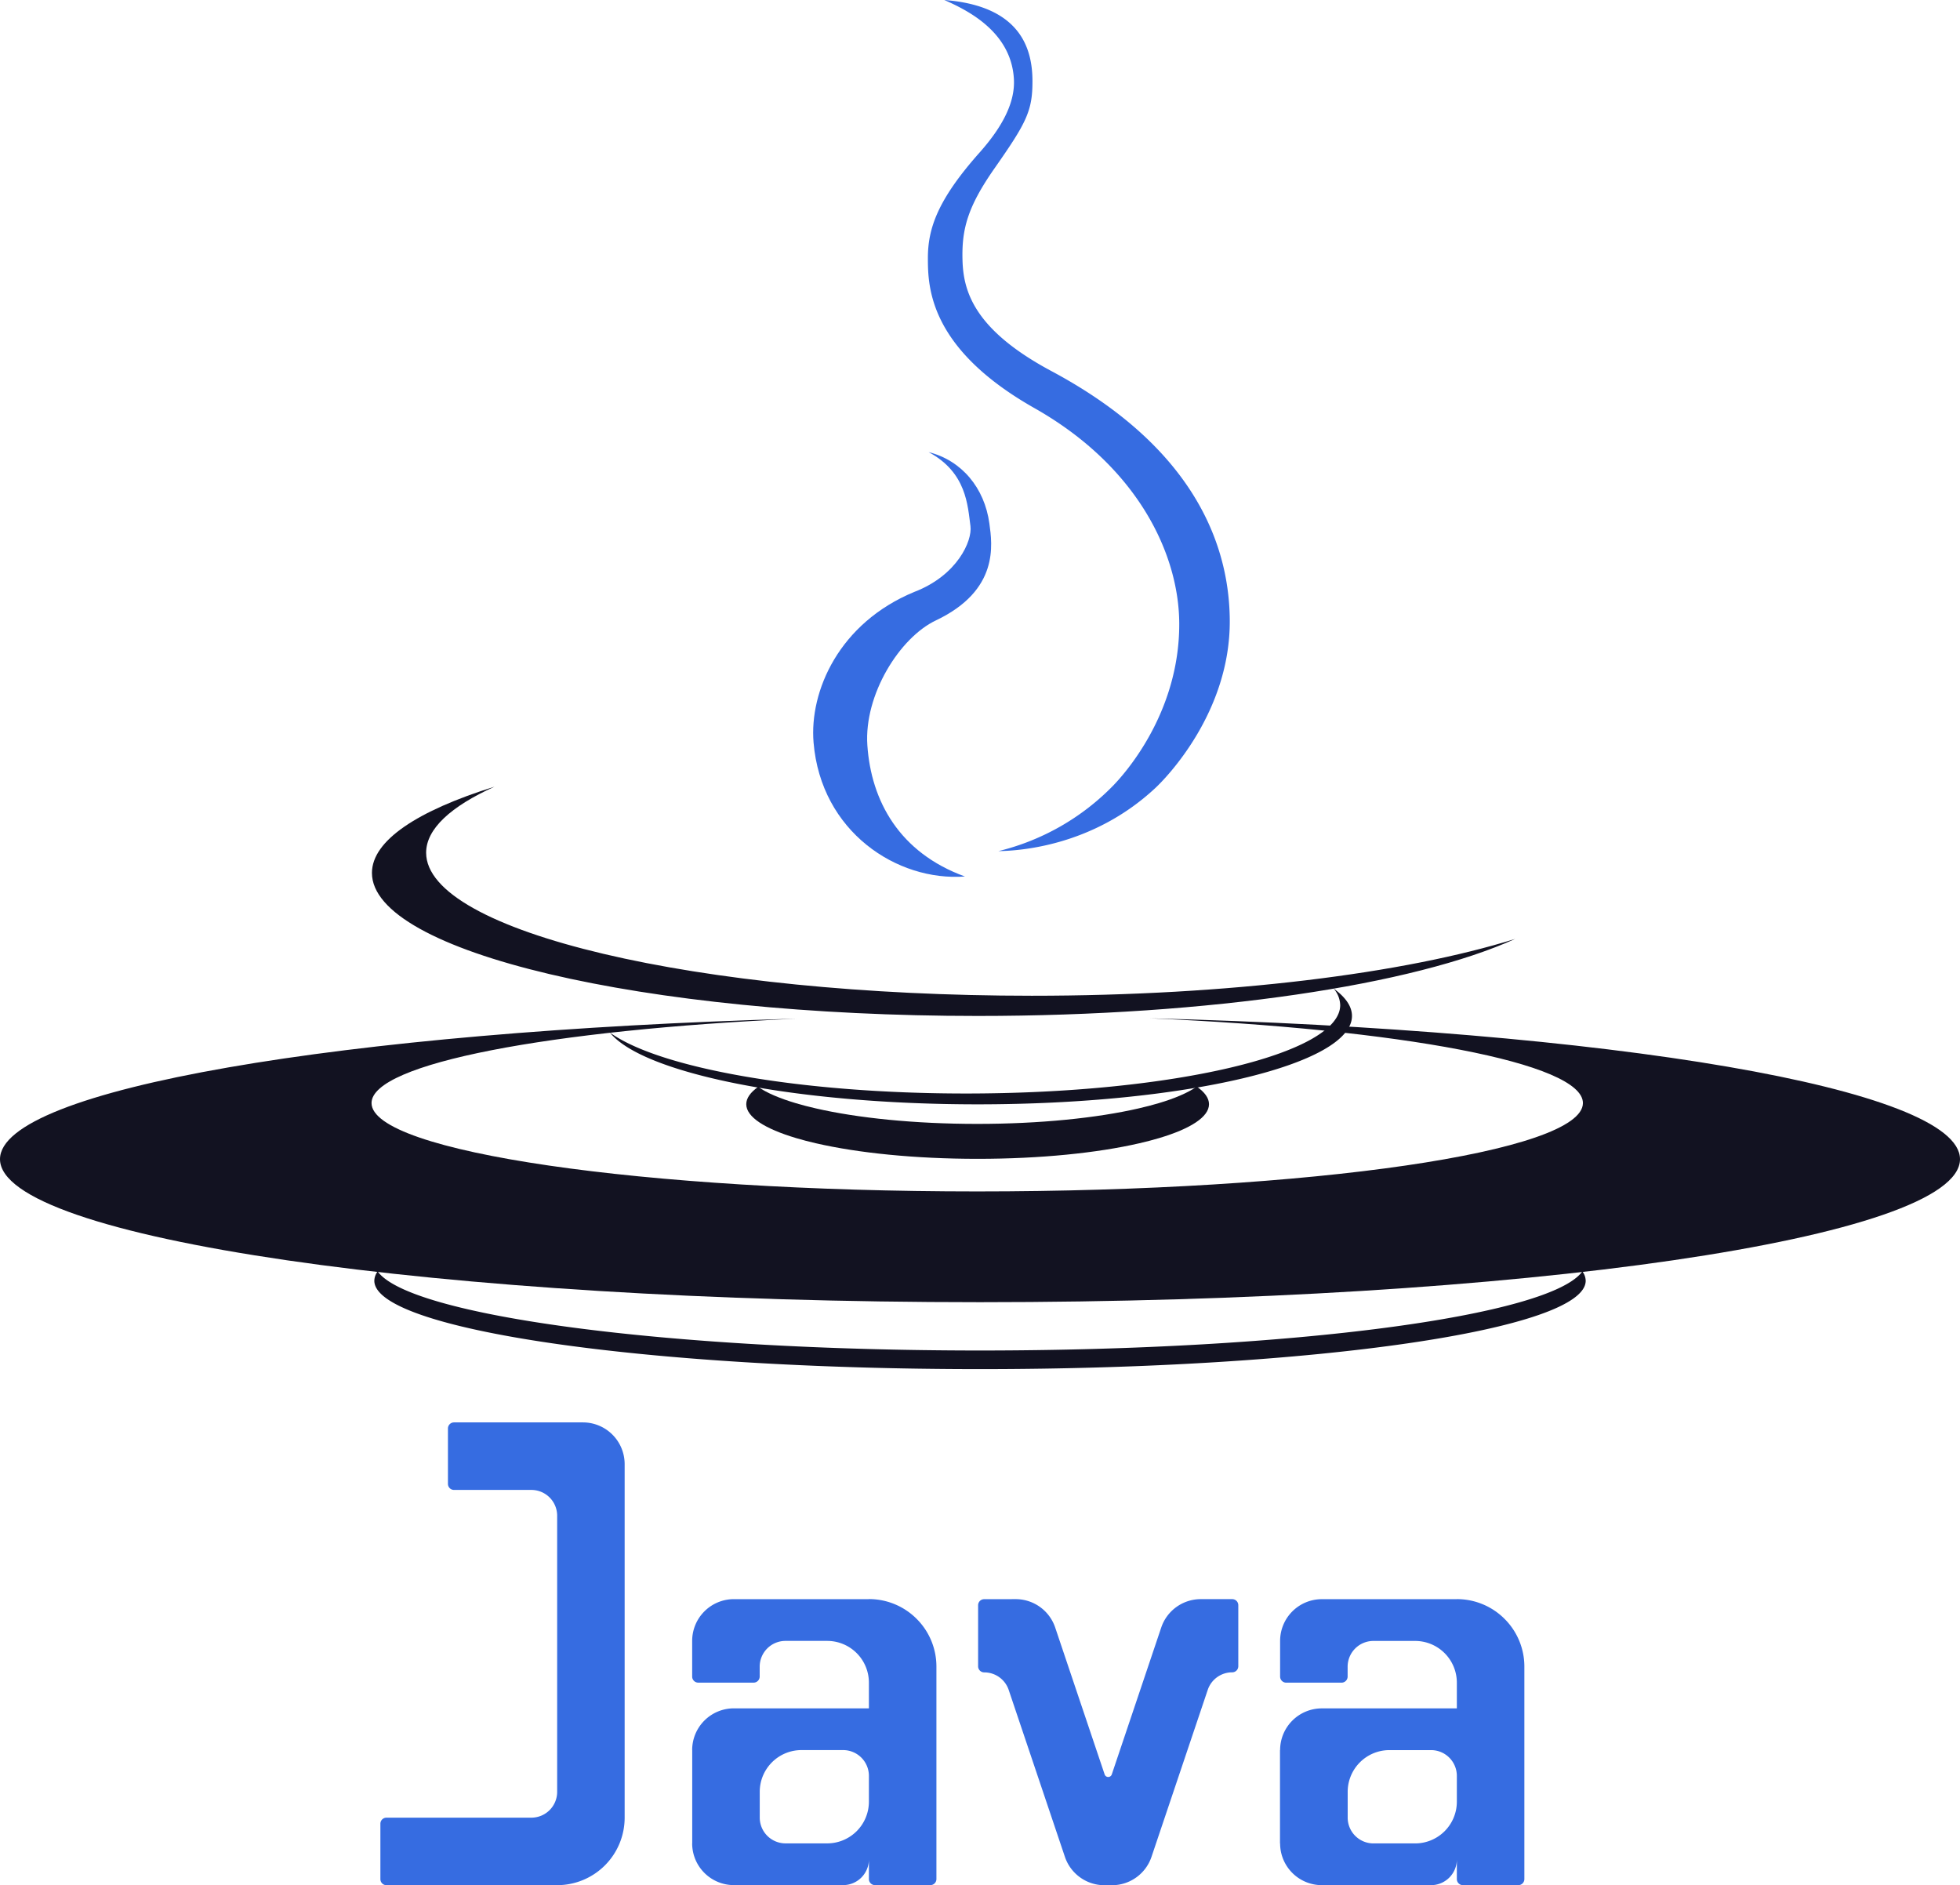 <svg id="Main" xmlns="http://www.w3.org/2000/svg" viewBox="0 0 685.352 659.109"><defs><style>.cls-1{fill:#121221;}.cls-2{fill:#366ce1;}</style></defs><title>java</title><path class="cls-1" d="M711.792,618.22c0,17.064-94.82,30.9-211.792,30.9s-211.786-13.838-211.786-30.9a5.542,5.542,0,0,1,1.168-3.258C300.538,630.5,390.575,642.608,500,642.608S699.468,630.5,710.624,614.962A5.535,5.535,0,0,1,711.792,618.22Z" transform="translate(-157.324 -170.445)"/><path class="cls-1" d="M842.676,575.716c0,27.615-153.418,50-342.676,50s-342.676-22.385-342.676-50c0-24.412,119.9-44.734,278.455-49.122-86.076,3.925-148.542,15.649-148.542,29.5,0,17.071,94.821,30.9,211.793,30.9s211.792-13.832,211.792-30.9c0-14.011-63.918-25.846-151.533-29.635C720.29,530.562,842.676,551.05,842.676,575.716Z" transform="translate(-157.324 -170.445)"/><path class="cls-1" d="M580.074,556.5c0,4.481-6.533,8.6-17.478,11.855-2.139.636-4.45,1.242-6.91,1.81h-.019c-14.579,3.363-34.517,5.433-56.495,5.433s-41.916-2.07-56.5-5.433h-.018c-2.46-.568-4.772-1.174-6.91-1.81C424.8,565.1,418.27,560.982,418.27,556.5c0-2.12,1.458-4.153,4.153-6.056,3,2.089,7.5,4.011,13.183,5.7,2.138.637,4.45,1.242,6.909,1.8l.019.006c14.58,3.362,34.518,5.433,56.5,5.433s41.916-2.071,56.5-5.433l.019-.006c2.46-.563,4.771-1.168,6.91-1.8,5.772-1.718,10.315-3.677,13.325-5.8C578.566,552.274,580.074,554.344,580.074,556.5Z" transform="translate(-157.324 -170.445)"/><path class="cls-1" d="M630.068,525.642c0,17.065-58.6,30.9-130.9,30.9-63.888,0-117.077-10.8-128.585-25.093,17.089,12.373,66.36,21.31,124.469,21.31,72.293,0,130.9-13.832,130.9-30.9a9.235,9.235,0,0,0-2.312-5.81C627.812,519.072,630.068,522.293,630.068,525.642Z" transform="translate(-157.324 -170.445)"/><path class="cls-1" d="M687.126,498.708c-35.315,16.007-106.23,26.934-187.954,26.934-116.966,0-211.792-22.385-211.792-50,0-11.328,15.951-21.773,42.843-30.154-15.266,6.9-23.894,14.759-23.894,23.09,0,27.614,94.821,50,211.786,50C587.145,518.578,648.461,510.784,687.126,498.708Z" transform="translate(-157.324 -170.445)"/><path class="cls-2" d="M524.981,300.188c-27.183-14.531-30.817-28.031-31.1-38.844-.282-10.646,1.671-18.437,11.231-32.094,11.151-15.931,13.279-20.027,13.233-30.619-.052-11.751-4.668-26.167-30.813-28.186,7.626,3.4,23.376,10.846,24.321,27.642.437,7.774-3.55,16.192-12.022,25.716-14.836,16.681-18.055,26.719-18.055,36.9,0,10.24.517,31.636,37.282,52.441C555.2,333.6,569.607,364.233,569.669,388.5c.082,31.693-19.686,53.061-23.034,56.537a83.775,83.775,0,0,1-40.2,22.979c6.314-.111,32.623-1.284,54.912-22.1,3.575-3.339,26.281-26.412,25.989-58.8C587.141,365.234,578.6,328.851,524.981,300.188Z" transform="translate(-157.324 -170.445)"/><path class="cls-2" d="M494.737,476.886c-23-8.349-32.8-26.465-34.124-45.867-1.2-17.661,11.263-37.635,23.962-43.665,22.216-10.55,19.706-26.546,18.7-33.921-1.689-12.353-9.609-22-21.256-24.928,13.326,7.117,13.669,18.731,14.643,25.863.7,5.148-4.6,17.24-19.581,23-26.383,10.868-36.772,34.728-35.28,52.666C444.4,461.254,471.009,478.67,494.737,476.886Z" transform="translate(-157.324 -170.445)"/><path class="cls-2" d="M361.154,667.745a14.591,14.591,0,0,1,14.591,14.591V805.925a23.592,23.592,0,0,1-23.6,23.61v.01H292.457a2.123,2.123,0,0,1-2.122-2.123V808.058a2.122,2.122,0,0,1,2.122-2.123h50.671a9.018,9.018,0,0,0,9.017-9.017V700.372a9.018,9.018,0,0,0-9.017-9.017H316.077a2.123,2.123,0,0,1-2.122-2.123V669.868a2.122,2.122,0,0,1,2.122-2.123Z" transform="translate(-157.324 -170.445)"/><path class="cls-2" d="M512.466,729.535a14.591,14.591,0,0,1,13.829,9.935l17.287,51.341a1.317,1.317,0,0,0,2.5,0l17.287-51.341a14.591,14.591,0,0,1,13.828-9.935h11a2.122,2.122,0,0,1,2.122,2.123v21.35a2.138,2.138,0,0,1-2.171,2.117,9.015,9.015,0,0,0-8.516,6.138l-19.657,58.358a14.591,14.591,0,0,1-13.827,9.934h-2.636a14.591,14.591,0,0,1-13.828-9.934l-19.647-58.337a9.017,9.017,0,0,0-8.546-6.139h-.029a2.124,2.124,0,0,1-2.123-2.123V731.674a2.122,2.122,0,0,1,2.12-2.122Z" transform="translate(-157.324 -170.445)"/><path class="cls-2" d="M477.853,736.438a23.536,23.536,0,0,0-16.7-6.92v.02h-47.2a14.6,14.6,0,0,0-14.6,14.6v12.467a2.123,2.123,0,0,0,2.122,2.123H420.84a2.124,2.124,0,0,0,2.123-2.123v-3.45a9.017,9.017,0,0,1,9.017-9.017h14.582a14.591,14.591,0,0,1,14.591,14.59v8.99H413.942a14.586,14.586,0,0,0-14.589,14.59h.019v32.62h-.019a14.586,14.586,0,0,0,14.589,14.59h38.19a9.022,9.022,0,0,0,9.021-9.02v6.9a2.123,2.123,0,0,0,2.122,2.123H482.64a2.123,2.123,0,0,0,2.122-2.123V753.128A23.529,23.529,0,0,0,477.853,736.438Zm-16.7,63.9a14.59,14.59,0,0,1-14.59,14.59H432a9.017,9.017,0,0,1-9.017-9.017V796.9a14.59,14.59,0,0,1,14.59-14.59h14.563a9.018,9.018,0,0,1,9.017,9.017Z" transform="translate(-157.324 -170.445)"/><rect class="cls-2" x="447.565" y="611.875" width="0.07" height="32.62"/><path class="cls-2" d="M683.439,736.45a23.534,23.534,0,0,0-16.7-6.92v.02h-47.21a14.59,14.59,0,0,0-14.59,14.59V756.6a2.142,2.142,0,0,0,2.142,2.142h19.325a2.142,2.142,0,0,0,2.143-2.142v-3.431a9.017,9.017,0,0,1,9.017-9.017h14.583a14.59,14.59,0,0,1,14.59,14.59v8.99h-47.21a14.587,14.587,0,0,0-14.59,14.59h.02v32.62h-.02a14.587,14.587,0,0,0,14.59,14.59h38.19a9.022,9.022,0,0,0,9.02-9.02v6.9a2.122,2.122,0,0,0,2.123,2.122h19.364a2.123,2.123,0,0,0,2.123-2.122V753.14A23.526,23.526,0,0,0,683.439,736.45Zm-16.7,63.9a14.59,14.59,0,0,1-14.59,14.59H637.586a9.017,9.017,0,0,1-9.017-9.017V796.91a14.59,14.59,0,0,1,14.59-14.59h14.563a9.017,9.017,0,0,1,9.017,9.017Z" transform="translate(-157.324 -170.445)"/></svg>